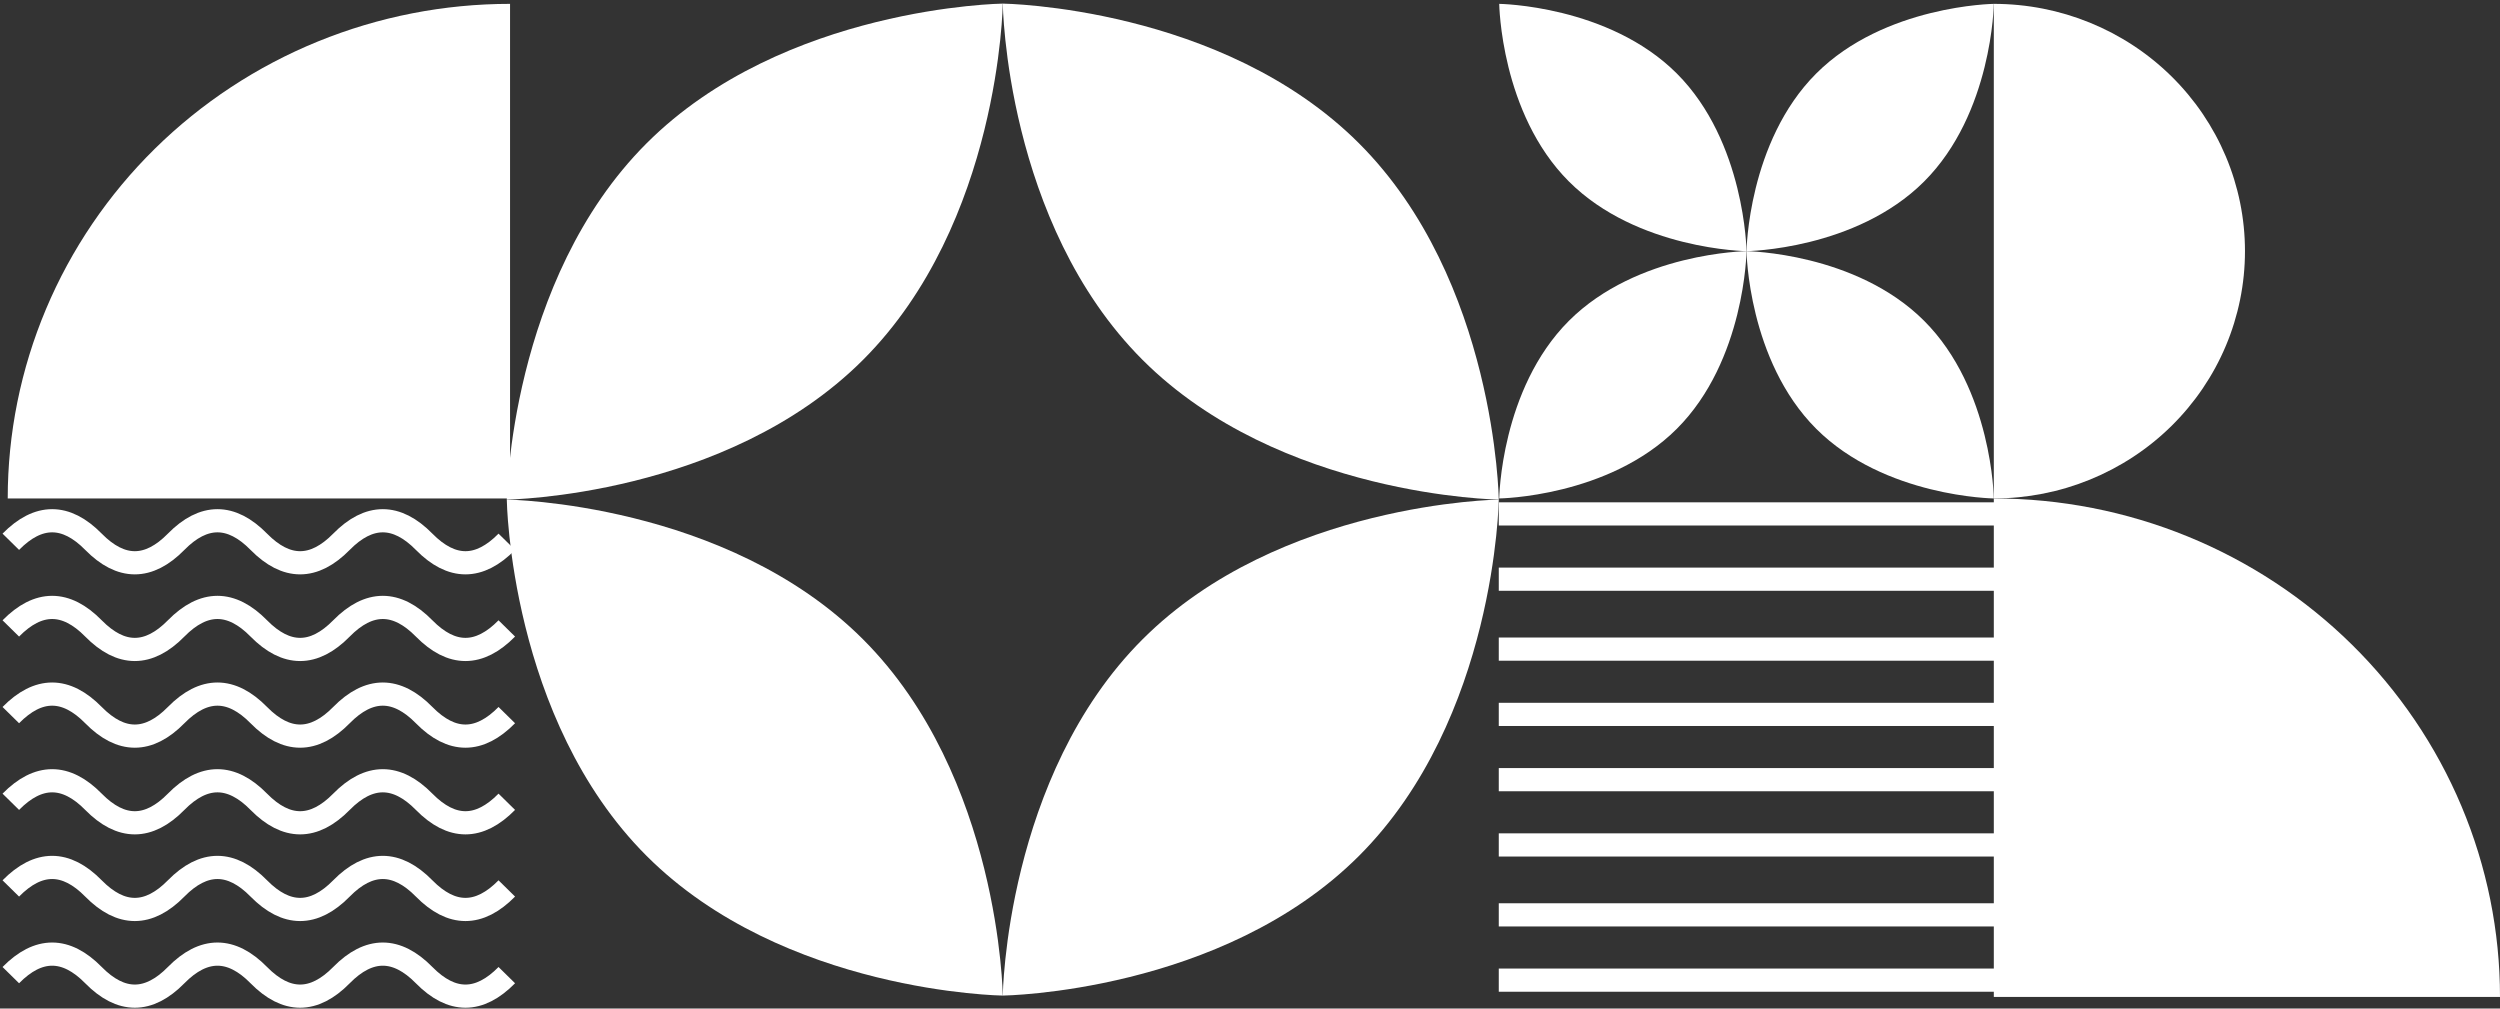 <svg width="647" height="261" viewBox="0 0 647 261" fill="none" xmlns="http://www.w3.org/2000/svg">
<rect x="0" y="0" width="647" height="261" fill="#333333" stroke="none"/>
<path d="M2.797 140.209C9.928 132.957 17.059 132.957 24.191 140.209C31.322 147.461 38.453 147.461 45.584 140.209C52.715 132.957 59.846 132.957 66.978 140.209C74.109 147.461 81.24 147.461 88.371 140.209C95.502 132.957 102.634 132.957 109.765 140.209C116.896 147.461 124.027 147.461 131.159 140.209" stroke="white" stroke-width="6"/>
<path d="M2.797 162.639C9.928 155.386 17.059 155.386 24.191 162.639C31.322 169.891 38.453 169.891 45.584 162.639C52.715 155.386 59.846 155.386 66.978 162.639C74.109 169.891 81.24 169.891 88.371 162.639C95.502 155.386 102.634 155.386 109.765 162.639C116.896 169.891 124.027 169.891 131.159 162.639" stroke="white" stroke-width="6"/>
<path d="M2.797 185.069C9.928 177.817 17.059 177.817 24.191 185.069C31.322 192.321 38.453 192.321 45.584 185.069C52.715 177.817 59.846 177.817 66.978 185.069C74.109 192.321 81.24 192.321 88.371 185.069C95.502 177.817 102.634 177.817 109.765 185.069C116.896 192.321 124.027 192.321 131.159 185.069" stroke="white" stroke-width="6"/>
<path d="M2.797 207.5C9.928 200.248 17.059 200.248 24.191 207.5C31.322 214.752 38.453 214.752 45.584 207.5C52.715 200.248 59.846 200.248 66.978 207.5C74.109 214.752 81.24 214.752 88.371 207.5C95.502 200.248 102.634 200.248 109.765 207.5C116.896 214.752 124.027 214.752 131.159 207.5" stroke="white" stroke-width="6"/>
<path d="M2.797 229.93C9.928 222.678 17.059 222.678 24.191 229.93C31.322 237.182 38.453 237.182 45.584 229.93C52.715 222.678 59.846 222.678 66.978 229.93C74.109 237.182 81.24 237.182 88.371 229.93C95.502 222.678 102.634 222.678 109.765 229.93C116.896 237.182 124.027 237.182 131.159 229.93" stroke="white" stroke-width="6"/>
<path d="M2.797 252.363C9.928 245.111 17.059 245.111 24.191 252.363C31.322 259.615 38.453 259.615 45.584 252.363C52.715 245.111 59.846 245.111 66.978 252.363C74.109 259.615 81.24 259.615 88.371 252.363C95.502 245.111 102.634 245.111 109.765 252.363C116.896 259.615 124.027 259.615 131.159 252.363" stroke="white" stroke-width="6"/>
<path d="M647 258C647 241.059 643.612 224.285 637.028 208.634C630.445 192.983 620.795 178.762 608.631 166.783C596.467 154.804 582.025 145.302 566.132 138.82C550.238 132.337 533.203 129 516 129L516 258H647Z" fill="white"/>
<path d="M516 129C533.239 129 549.772 122.257 561.962 110.255C574.152 98.252 581 81.974 581 65C581 48.026 574.152 31.747 561.962 19.745C549.772 7.743 533.239 1 516 1L516 129Z" fill="white"/>
<path d="M132 1C114.928 1 98.023 4.311 82.251 10.743C66.479 17.176 52.148 26.604 40.076 38.49C28.005 50.376 18.429 64.487 11.896 80.016C5.363 95.546 2 112.191 2 129L132 129L132 1Z" fill="white"/>
<path d="M351.716 221.492C316.27 256.938 259.52 257.657 259.52 257.657C259.52 257.657 260.239 200.907 295.685 165.461C331.131 130.015 387.882 129.295 387.882 129.295C387.882 129.295 387.162 186.046 351.716 221.492Z" fill="white"/>
<path d="M167.324 221.492C131.877 186.046 131.158 129.295 131.158 129.295C131.158 129.295 187.908 130.015 223.354 165.461C258.801 200.907 259.52 257.657 259.52 257.657C259.52 257.657 202.77 256.938 167.324 221.492Z" fill="white"/>
<path d="M167.325 37.099C202.771 1.653 259.521 0.934 259.521 0.934C259.521 0.934 258.802 57.684 223.356 93.13C187.91 128.576 131.159 129.295 131.159 129.295C131.159 129.295 131.879 72.545 167.325 37.099Z" fill="white"/>
<path d="M351.717 37.099C387.164 72.545 387.883 129.295 387.883 129.295C387.883 129.295 331.133 128.576 295.687 93.13C260.24 57.684 259.521 0.934 259.521 0.934C259.521 0.934 316.271 1.653 351.717 37.099Z" fill="white"/>
<path d="M497.968 46.968C480.295 64.641 452 65 452 65C452 65 452.359 36.705 470.032 19.032C487.705 1.359 516 1 516 1C516 1 515.641 29.295 497.968 46.968Z" fill="white"/>
<path d="M470.032 110.968C452.359 93.295 452 65 452 65C452 65 480.295 65.359 497.968 83.032C515.641 100.705 516 129 516 129C516 129 487.705 128.641 470.032 110.968Z" fill="white"/>
<path d="M433.968 110.968C416.295 128.641 388 129 388 129C388 129 388.359 100.705 406.032 83.032C423.705 65.359 452 65 452 65C452 65 451.641 93.295 433.968 110.968Z" fill="white"/>
<path d="M406.032 46.968C388.359 29.295 388 1 388 1C388 1 416.295 1.359 433.968 19.032C451.641 36.705 452 65 452 65C452 65 423.705 64.641 406.032 46.968Z" fill="white"/>
<line x1="387.883" y1="133.001" x2="516.245" y2="133.001" stroke="white" stroke-width="6"/>
<line x1="387.883" y1="149.895" x2="516.245" y2="149.895" stroke="white" stroke-width="6"/>
<line x1="387.883" y1="167.992" x2="516.245" y2="167.992" stroke="white" stroke-width="6"/>
<line x1="387.883" y1="184.885" x2="516.245" y2="184.885" stroke="white" stroke-width="6"/>
<line x1="387.883" y1="201.777" x2="516.245" y2="201.777" stroke="white" stroke-width="6"/>
<line x1="387.883" y1="218.671" x2="516.245" y2="218.671" stroke="white" stroke-width="6"/>
<line x1="387.883" y1="236.767" x2="516.245" y2="236.767" stroke="white" stroke-width="6"/>
<line x1="387.883" y1="253.661" x2="516.245" y2="253.661" stroke="white" stroke-width="6"/>
</svg>
